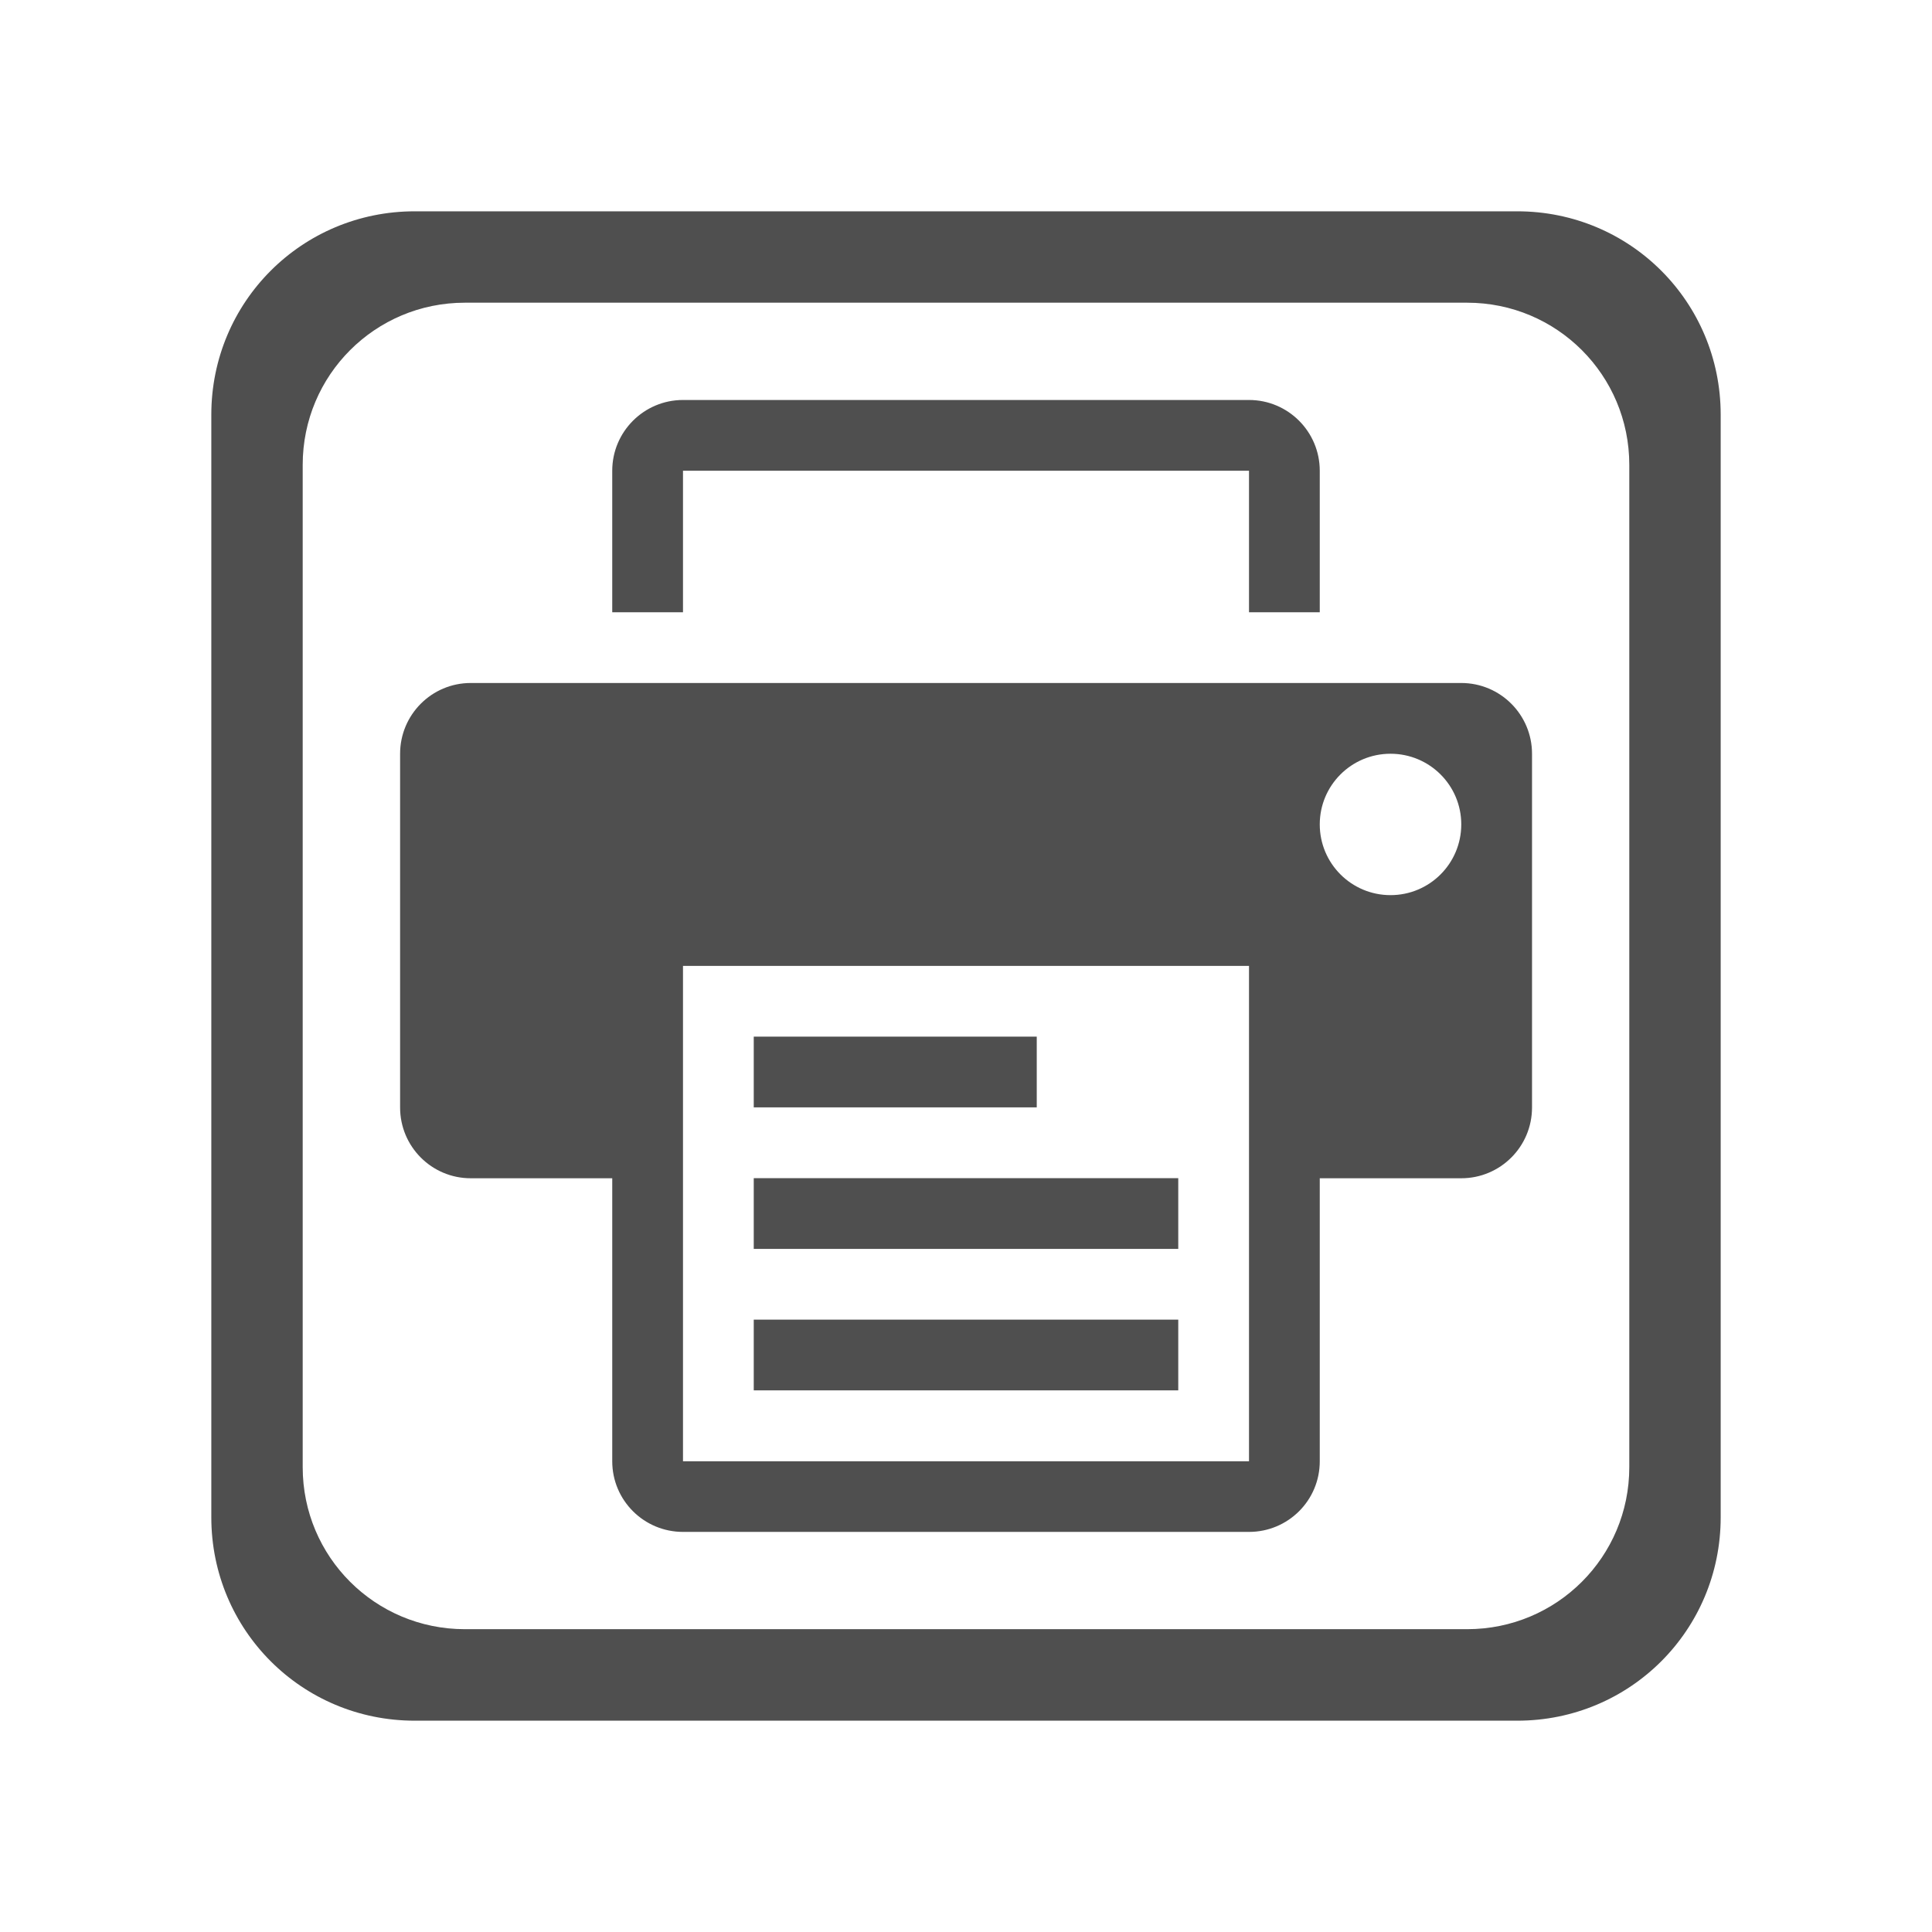 <?xml version="1.0" encoding="UTF-8" standalone="no"?>
<svg
   xmlns:dc="http://purl.org/dc/elements/1.1/"
   xmlns:cc="http://creativecommons.org/ns#"
   xmlns:rdf="http://www.w3.org/1999/02/22-rdf-syntax-ns#"
   xmlns:svg="http://www.w3.org/2000/svg"
   xmlns="http://www.w3.org/2000/svg"
   xmlns:sodipodi="http://sodipodi.sourceforge.net/DTD/sodipodi-0.dtd"
   xmlns:inkscape="http://www.inkscape.org/namespaces/inkscape"
   height="100%"
   width="100%"
   version="1.1"
   id="svg2"
   viewBox="0 0 512 512"
   inkscape:version="0.91 r"
   sodipodi:docname="document-print-frame.svg">
  <sodipodi:namedview
     pagecolor="#ffffff"
     bordercolor="#666666"
     borderopacity="1"
     objecttolerance="10"
     gridtolerance="10"
     guidetolerance="10"
     inkscape:pageopacity="0"
     inkscape:pageshadow="2"
     inkscape:window-width="640"
     inkscape:window-height="480"
     id="namedview8"
     showgrid="false"
     inkscape:zoom="0.4609375"
     inkscape:cx="256"
     inkscape:cy="256"
     inkscape:window-x="0"
     inkscape:window-y="0"
     inkscape:window-maximized="0"
     inkscape:current-layer="svg2" />
  <defs
     id="defs98" />
  <path
     id="path10"
     d="M 109.906,56 C 80.013,56 56,80.013 56,109.906 l 0,292.188 c 0,29.893 24.013,53.906 53.906,53.906 l 292.188,0 c 29.893,0 53.906,-24.013 53.906,-53.906 l 0,-292.188 c 0,-29.893 -24.013,-53.906 -53.906,-53.906 l -292.188,0 z m 13.281,24.219 265.625,0 c 23.773,0 42.969,19.196 42.969,42.969 l 0,265.625 c 0,23.773 -19.196,42.938 -42.969,42.938 l -265.625,0 c -23.773,0 -42.969,-19.164 -42.969,-42.938 l 0,-265.625 c 0,-23.773 19.196,-42.969 42.969,-42.969 z M 181,106 c -10.345,0 -18.75,8.405 -18.75,18.75 l 0,37.5 18.75,0 0,-37.5 150,0 0,37.5 18.75,0 0,-37.5 c 0,-10.345 -8.387,-18.75 -18.75,-18.75 l -150,0 z m -56.25,75 c -10.345,0 -18.719,8.405 -18.719,18.75 l 0,93.75 c 0,10.361 8.373,18.75 18.719,18.75 l 37.5,0 0,75 c 0,10.361 8.405,18.719 18.75,18.719 l 150,0 c 10.367,0 18.75,-8.356 18.75,-18.719 l 0,-75 37.5,0 c 10.361,0 18.75,-8.387 18.75,-18.75 l 0,-93.75 c 0,-10.345 -8.387,-18.75 -18.75,-18.75 l -262.5,0 z m 243.75,18.75 c 10.361,0 18.75,8.373 18.75,18.719 0,10.367 -8.387,18.75 -18.75,18.75 -10.367,0 -18.75,-8.387 -18.75,-18.75 0,-10.345 8.387,-18.719 18.75,-18.719 z M 181,255.968 l 150,0 0,131.281 -150,0 0,-131.281 z m 18.75,18.75 0,18.75 75,0 0,-18.75 -75,0 z m 0,37.5 0,18.75 112.5,0 0,-18.75 -112.5,0 z m 0,37.5 0,18.75 112.5,0 0,-18.75 -112.5,0 z"
     style="fill:#4F4F4F;fill-rule:evenodd" />
</svg>
